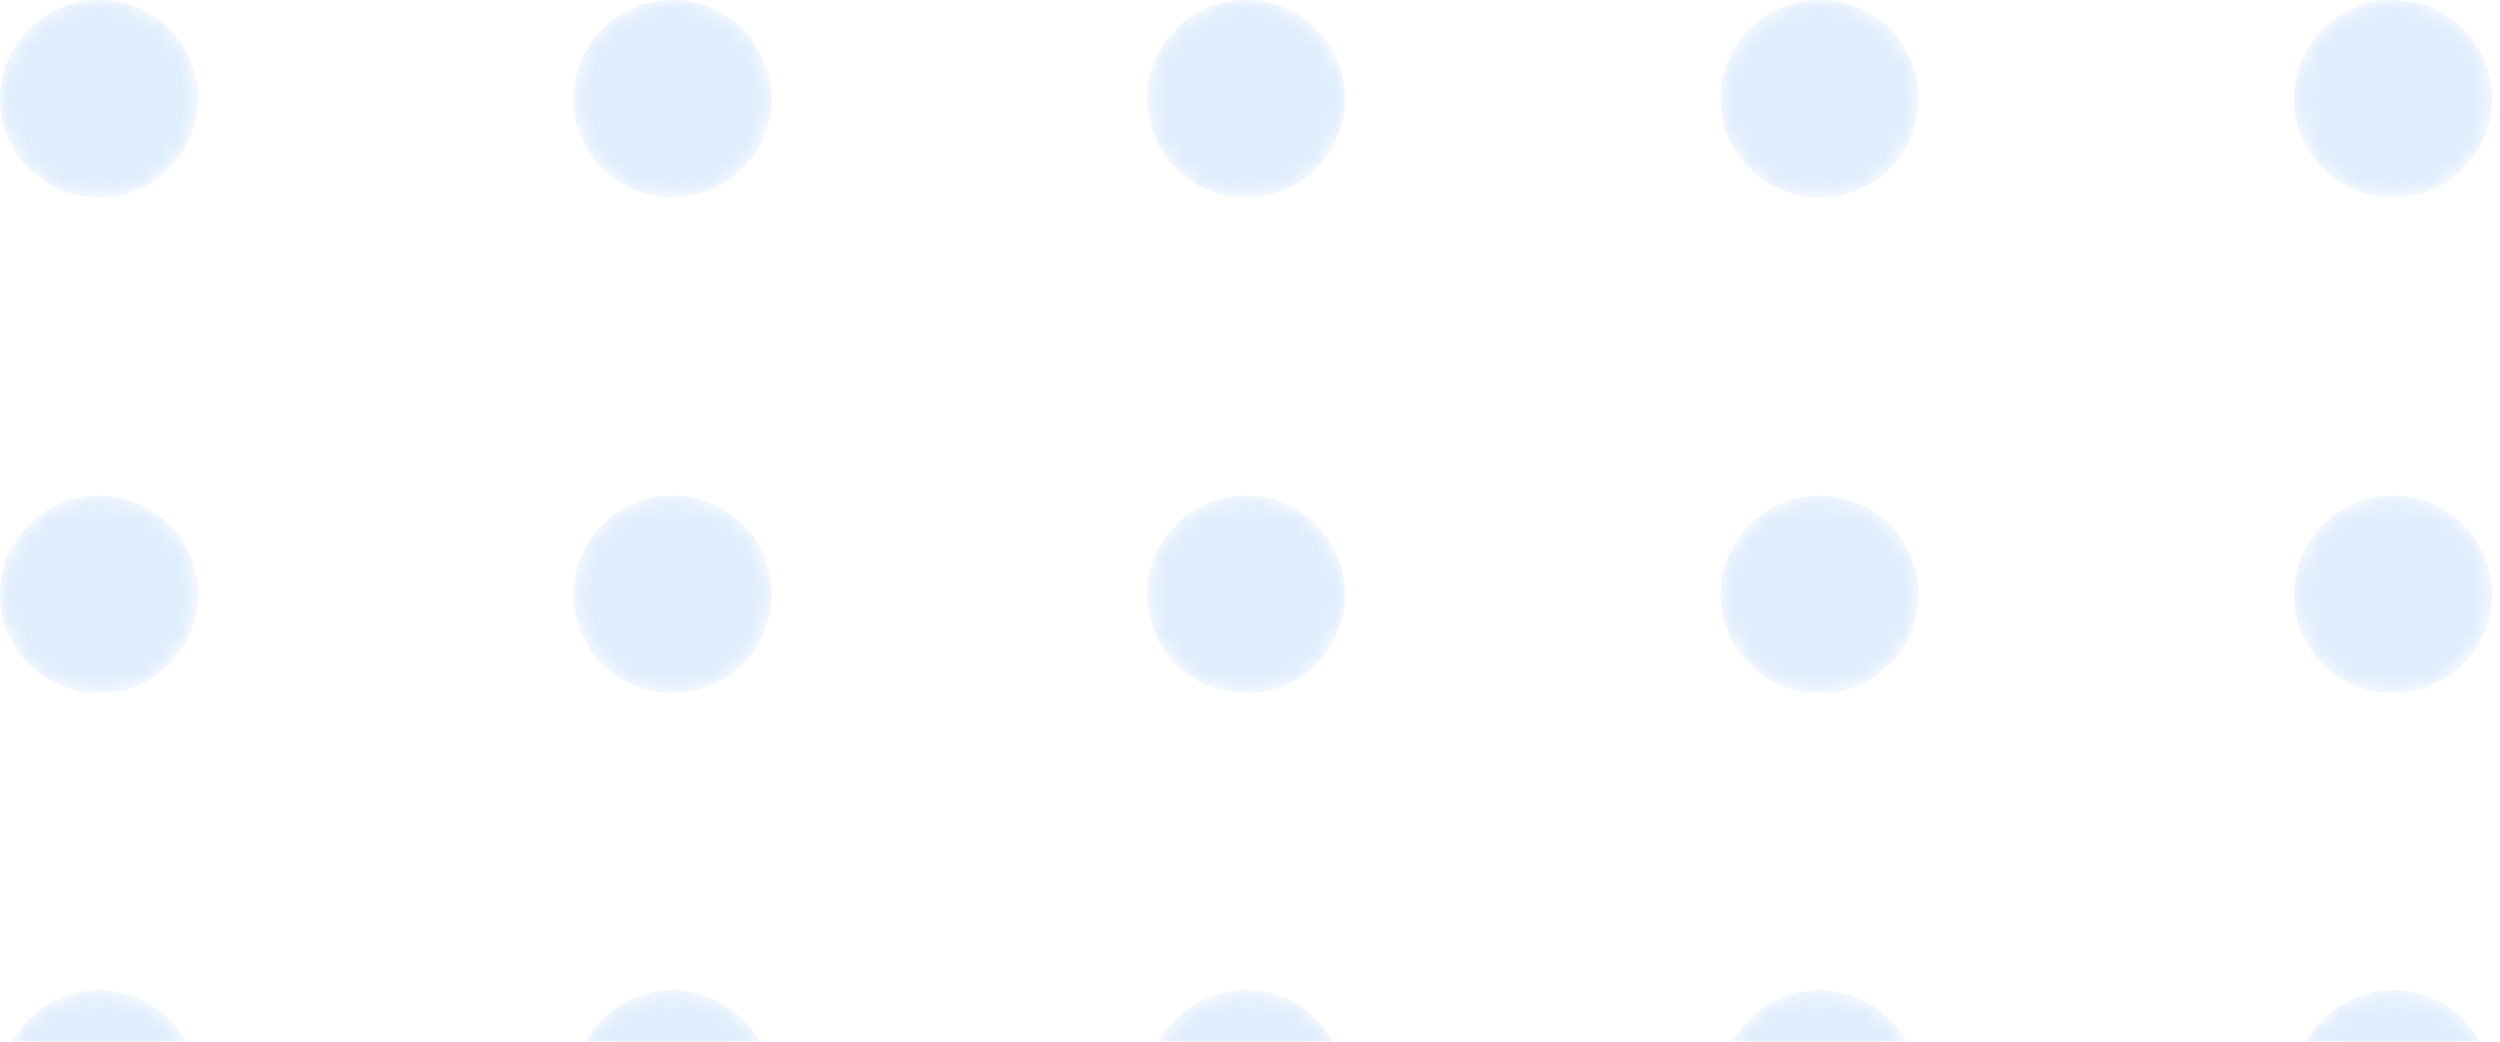 <svg xmlns="http://www.w3.org/2000/svg" xmlns:xlink="http://www.w3.org/1999/xlink" width="132" height="55" fill="none" xmlns:v="https://vecta.io/nano"><g opacity=".3"><mask id="A" maskUnits="userSpaceOnUse" x="0" y="0" width="11" height="11" mask-type="alpha"><path d="M5.228 10.425c2.888 0 5.228-2.334 5.228-5.213S8.116 0 5.228 0 0 2.334 0 5.212s2.341 5.213 5.228 5.213z" fill="url(#Z)"/></mask><g mask="url(#A)"><path d="M5.228 10.425c2.888 0 5.228-2.334 5.228-5.213S8.116 0 5.228 0 0 2.334 0 5.212s2.341 5.213 5.228 5.213z" fill="url(#a)"/></g><mask id="B" maskUnits="userSpaceOnUse" x="30" y="0" width="11" height="11" mask-type="alpha"><path d="M35.509 10.425c2.888 0 5.228-2.334 5.228-5.213S38.397 0 35.509 0s-5.228 2.334-5.228 5.212 2.341 5.213 5.228 5.213z" fill="url(#b)"/></mask><g mask="url(#B)"><path d="M35.509 10.425c2.888 0 5.228-2.334 5.228-5.213S38.397 0 35.509 0s-5.228 2.334-5.228 5.212 2.341 5.213 5.228 5.213z" fill="url(#c)"/></g><mask id="C" maskUnits="userSpaceOnUse" x="60" y="0" width="12" height="11" mask-type="alpha"><path d="M65.791 10.425c2.888 0 5.228-2.334 5.228-5.213S68.678 0 65.791 0s-5.228 2.334-5.228 5.212 2.341 5.213 5.228 5.213z" fill="url(#d)"/></mask><g mask="url(#C)"><path d="M65.791 10.425c2.888 0 5.228-2.334 5.228-5.213S68.678 0 65.791 0s-5.228 2.334-5.228 5.212 2.341 5.213 5.228 5.213z" fill="url(#e)"/></g><mask id="D" maskUnits="userSpaceOnUse" x="90" y="0" width="12" height="11" mask-type="alpha"><path d="M96.072 10.425c2.887 0 5.228-2.334 5.228-5.213S98.959 0 96.072 0s-5.228 2.334-5.228 5.212 2.341 5.213 5.228 5.213z" fill="url(#f)"/></mask><g mask="url(#D)"><path d="M96.072 10.425c2.887 0 5.228-2.334 5.228-5.213S98.959 0 96.072 0s-5.228 2.334-5.228 5.212 2.341 5.213 5.228 5.213z" fill="url(#g)"/></g><mask id="E" maskUnits="userSpaceOnUse" x="121" y="0" width="11" height="11" mask-type="alpha"><path d="M126.353 10.425c2.887 0 5.228-2.334 5.228-5.213S129.24 0 126.353 0s-5.229 2.334-5.229 5.212 2.341 5.213 5.229 5.213z" fill="url(#h)"/></mask><g mask="url(#E)"><path d="M126.353 10.425c2.887 0 5.228-2.334 5.228-5.213S129.24 0 126.353 0s-5.229 2.334-5.229 5.212 2.341 5.213 5.229 5.213z" fill="url(#i)"/></g><mask id="F" maskUnits="userSpaceOnUse" x="0" y="26" width="11" height="11" mask-type="alpha"><path d="M5.228 36.596c2.888 0 5.228-2.334 5.228-5.212s-2.341-5.212-5.228-5.212S0 28.505 0 31.383s2.341 5.212 5.228 5.212z" fill="url(#j)"/></mask><g mask="url(#F)"><path d="M5.228 36.596c2.888 0 5.228-2.334 5.228-5.212s-2.341-5.212-5.228-5.212S0 28.505 0 31.383s2.341 5.212 5.228 5.212z" fill="url(#k)"/></g><mask id="G" maskUnits="userSpaceOnUse" x="30" y="26" width="11" height="11" mask-type="alpha"><path d="M35.509 36.596c2.888 0 5.228-2.334 5.228-5.212s-2.341-5.212-5.228-5.212-5.228 2.334-5.228 5.212 2.341 5.212 5.228 5.212z" fill="url(#l)"/></mask><g mask="url(#G)"><use xlink:href="#AX" fill="url(#m)"/></g><mask id="H" maskUnits="userSpaceOnUse" x="60" y="26" width="12" height="11" mask-type="alpha"><path d="M65.791 36.596c2.888 0 5.228-2.334 5.228-5.212s-2.341-5.212-5.228-5.212-5.228 2.334-5.228 5.212 2.341 5.212 5.228 5.212z" fill="url(#n)"/></mask><g mask="url(#H)"><use xlink:href="#AX" x="30.282" fill="url(#o)"/></g><mask id="I" maskUnits="userSpaceOnUse" x="90" y="26" width="12" height="11" mask-type="alpha"><path d="M96.072 36.596c2.887 0 5.228-2.334 5.228-5.212s-2.341-5.212-5.228-5.212-5.228 2.334-5.228 5.212 2.341 5.212 5.228 5.212z" fill="url(#p)"/></mask><g mask="url(#I)"><path d="M96.072 36.596c2.887 0 5.228-2.334 5.228-5.212s-2.341-5.212-5.228-5.212-5.228 2.334-5.228 5.212 2.341 5.212 5.228 5.212z" fill="url(#q)"/></g><mask id="J" maskUnits="userSpaceOnUse" x="121" y="26" width="11" height="11" mask-type="alpha"><path d="M126.353 36.596c2.887 0 5.228-2.334 5.228-5.212s-2.341-5.212-5.228-5.212-5.229 2.334-5.229 5.212 2.341 5.212 5.229 5.212z" fill="url(#r)"/></mask><g mask="url(#J)"><path d="M126.353 36.596c2.887 0 5.228-2.334 5.228-5.212s-2.341-5.212-5.228-5.212-5.229 2.334-5.229 5.212 2.341 5.212 5.229 5.212z" fill="url(#s)"/></g><mask id="K" maskUnits="userSpaceOnUse" x="0" y="52" width="11" height="11" mask-type="alpha"><path d="M5.228 62.713c2.888 0 5.228-2.334 5.228-5.212s-2.341-5.213-5.228-5.213S0 54.621 0 57.5s2.341 5.212 5.228 5.212z" fill="url(#t)"/></mask><g mask="url(#K)"><path d="M5.228 62.713c2.888 0 5.228-2.334 5.228-5.212s-2.341-5.213-5.228-5.213S0 54.621 0 57.5s2.341 5.212 5.228 5.212z" fill="url(#u)"/></g><mask id="L" maskUnits="userSpaceOnUse" x="30" y="52" width="11" height="11" mask-type="alpha"><path d="M35.509 62.713c2.888 0 5.228-2.334 5.228-5.212s-2.341-5.213-5.228-5.213-5.228 2.334-5.228 5.213 2.341 5.212 5.228 5.212z" fill="url(#v)"/></mask><g mask="url(#L)"><use xlink:href="#AY" fill="url(#w)"/></g><mask id="M" maskUnits="userSpaceOnUse" x="60" y="52" width="12" height="11" mask-type="alpha"><path d="M65.791 62.713c2.888 0 5.228-2.334 5.228-5.212s-2.341-5.213-5.228-5.213-5.228 2.334-5.228 5.213 2.341 5.212 5.228 5.212z" fill="url(#x)"/></mask><g mask="url(#M)"><use xlink:href="#AY" x="30.282" fill="url(#y)"/></g><mask id="N" maskUnits="userSpaceOnUse" x="90" y="52" width="12" height="11" mask-type="alpha"><path d="M96.072 62.713c2.887 0 5.228-2.334 5.228-5.212s-2.341-5.213-5.228-5.213-5.228 2.334-5.228 5.213 2.341 5.212 5.228 5.212z" fill="url(#z)"/></mask><g mask="url(#N)"><path d="M96.072 62.713c2.887 0 5.228-2.334 5.228-5.212s-2.341-5.213-5.228-5.213-5.228 2.334-5.228 5.213 2.341 5.212 5.228 5.212z" fill="url(#AA)"/></g><mask id="O" maskUnits="userSpaceOnUse" x="121" y="52" width="11" height="11" mask-type="alpha"><path d="M126.353 62.713c2.887 0 5.228-2.334 5.228-5.212s-2.341-5.213-5.228-5.213-5.229 2.334-5.229 5.213 2.341 5.212 5.229 5.212z" fill="url(#AB)"/></mask><g mask="url(#O)"><path d="M126.353 62.713c2.887 0 5.228-2.334 5.228-5.212s-2.341-5.213-5.228-5.213-5.229 2.334-5.229 5.213 2.341 5.212 5.229 5.212z" fill="url(#AC)"/></g><mask id="P" maskUnits="userSpaceOnUse" x="0" y="78" width="11" height="11" mask-type="alpha"><path d="M5.228 88.884c2.888 0 5.228-2.334 5.228-5.213s-2.341-5.212-5.228-5.212S0 80.792 0 83.671s2.341 5.213 5.228 5.213z" fill="url(#AD)"/></mask><g mask="url(#P)"><path d="M5.228 88.884c2.888 0 5.228-2.334 5.228-5.213s-2.341-5.212-5.228-5.212S0 80.792 0 83.671s2.341 5.213 5.228 5.213z" fill="url(#AE)"/></g><mask id="Q" maskUnits="userSpaceOnUse" x="30" y="78" width="11" height="11" mask-type="alpha"><path d="M35.509 88.884c2.888 0 5.228-2.334 5.228-5.213s-2.341-5.212-5.228-5.212-5.228 2.334-5.228 5.212 2.341 5.213 5.228 5.213z" fill="url(#AF)"/></mask><g mask="url(#Q)"><use xlink:href="#AZ" fill="url(#AG)"/></g><mask id="R" maskUnits="userSpaceOnUse" x="60" y="78" width="12" height="11" mask-type="alpha"><path d="M65.791 88.884c2.888 0 5.228-2.334 5.228-5.213s-2.341-5.212-5.228-5.212-5.228 2.334-5.228 5.212 2.341 5.213 5.228 5.213z" fill="url(#AH)"/></mask><g mask="url(#R)"><use xlink:href="#AZ" x="30.282" fill="url(#AI)"/></g><mask id="S" maskUnits="userSpaceOnUse" x="90" y="78" width="12" height="11" mask-type="alpha"><path d="M96.072 88.884c2.887 0 5.228-2.334 5.228-5.213s-2.341-5.212-5.228-5.212-5.228 2.334-5.228 5.212 2.341 5.213 5.228 5.213z" fill="url(#AJ)"/></mask><g mask="url(#S)"><path d="M96.072 88.884c2.887 0 5.228-2.334 5.228-5.213s-2.341-5.212-5.228-5.212-5.228 2.334-5.228 5.212 2.341 5.213 5.228 5.213z" fill="url(#AK)"/></g><mask id="T" maskUnits="userSpaceOnUse" x="121" y="78" width="11" height="11" mask-type="alpha"><path d="M126.353 88.884c2.887 0 5.228-2.334 5.228-5.213s-2.341-5.212-5.228-5.212-5.229 2.334-5.229 5.212 2.341 5.213 5.229 5.213z" fill="url(#AL)"/></mask><g mask="url(#T)"><use xlink:href="#Aa" fill="url(#AM)"/></g><mask id="U" maskUnits="userSpaceOnUse" x="0" y="104" width="11" height="11" mask-type="alpha"><path d="M5.228 115c2.888 0 5.228-2.334 5.228-5.213s-2.341-5.212-5.228-5.212S0 106.909 0 109.787 2.341 115 5.228 115z" fill="url(#AN)"/></mask><g mask="url(#U)"><path d="M5.228 115c2.888 0 5.228-2.334 5.228-5.213s-2.341-5.212-5.228-5.212S0 106.909 0 109.787 2.341 115 5.228 115z" fill="url(#AO)"/></g><mask id="V" maskUnits="userSpaceOnUse" x="30" y="104" width="11" height="11" mask-type="alpha"><path d="M35.509 115c2.888 0 5.228-2.334 5.228-5.213s-2.341-5.212-5.228-5.212-5.228 2.334-5.228 5.212S32.622 115 35.509 115z" fill="url(#AP)"/></mask><g mask="url(#V)"><path d="M35.509 115c2.888 0 5.228-2.334 5.228-5.213s-2.341-5.212-5.228-5.212-5.228 2.334-5.228 5.212S32.622 115 35.509 115z" fill="url(#AQ)"/></g><mask id="W" maskUnits="userSpaceOnUse" x="60" y="104" width="12" height="11" mask-type="alpha"><path d="M65.791 115c2.888 0 5.228-2.334 5.228-5.213s-2.341-5.212-5.228-5.212-5.228 2.334-5.228 5.212S62.903 115 65.791 115z" fill="url(#AR)"/></mask><g mask="url(#W)"><path d="M65.791 115c2.888 0 5.228-2.334 5.228-5.213s-2.341-5.212-5.228-5.212-5.228 2.334-5.228 5.212S62.903 115 65.791 115z" fill="url(#AS)"/></g><mask id="X" maskUnits="userSpaceOnUse" x="90" y="104" width="12" height="11" mask-type="alpha"><path d="M96.072 115c2.887 0 5.228-2.334 5.228-5.213s-2.341-5.212-5.228-5.212-5.228 2.334-5.228 5.212S93.184 115 96.072 115z" fill="url(#AT)"/></mask><g mask="url(#X)"><path d="M96.072 115c2.887 0 5.228-2.334 5.228-5.213s-2.341-5.212-5.228-5.212-5.228 2.334-5.228 5.212S93.184 115 96.072 115z" fill="url(#AU)"/></g><mask id="Y" maskUnits="userSpaceOnUse" x="121" y="104" width="11" height="11" mask-type="alpha"><path d="M126.353 115c2.887 0 5.228-2.334 5.228-5.213s-2.341-5.212-5.228-5.212-5.229 2.334-5.229 5.212 2.341 5.213 5.229 5.213z" fill="url(#AV)"/></mask><g mask="url(#Y)"><use xlink:href="#Aa" y="26.116" fill="url(#AW)"/></g></g><defs><linearGradient id="Z" x1="54.996" y1="131.134" x2="-16.406" y2="-50.67" xlink:href="#Ab"><stop/><stop offset="1" stop-color="#fff"/></linearGradient><linearGradient id="a" x1="54.996" y1="131.134" x2="-16.406" y2="-50.67" xlink:href="#Ab"><stop stop-color="#97c3f9"/><stop offset="1" stop-color="#93c1f9"/></linearGradient><linearGradient id="b" x1="81.201" y1="120.843" x2="9.799" y2="-60.961" xlink:href="#Ab"><stop/><stop offset="1" stop-color="#fff"/></linearGradient><linearGradient id="c" x1="81.201" y1="120.843" x2="9.799" y2="-60.961" xlink:href="#Ab"><stop stop-color="#97c3f9"/><stop offset="1" stop-color="#93c1f9"/></linearGradient><linearGradient id="d" x1="107.405" y1="110.551" x2="36.003" y2="-71.253" xlink:href="#Ab"><stop/><stop offset="1" stop-color="#fff"/></linearGradient><linearGradient id="e" x1="107.405" y1="110.551" x2="36.003" y2="-71.253" xlink:href="#Ab"><stop stop-color="#97c3f9"/><stop offset="1" stop-color="#93c1f9"/></linearGradient><linearGradient id="f" x1="133.609" y1="100.259" x2="62.208" y2="-81.544" xlink:href="#Ab"><stop/><stop offset="1" stop-color="#fff"/></linearGradient><linearGradient id="g" x1="133.609" y1="100.259" x2="62.208" y2="-81.544" xlink:href="#Ab"><stop stop-color="#97c3f9"/><stop offset="1" stop-color="#93c1f9"/></linearGradient><linearGradient id="h" x1="159.813" y1="89.968" x2="88.412" y2="-91.836" xlink:href="#Ab"><stop/><stop offset="1" stop-color="#fff"/></linearGradient><linearGradient id="i" x1="159.813" y1="89.968" x2="88.412" y2="-91.836" xlink:href="#Ab"><stop stop-color="#97c3f9"/><stop offset="1" stop-color="#93c1f9"/></linearGradient><linearGradient id="j" x1="46.054" y1="134.645" x2="-25.347" y2="-47.157" xlink:href="#Ab"><stop/><stop offset="1" stop-color="#fff"/></linearGradient><linearGradient id="k" x1="46.054" y1="134.645" x2="-25.347" y2="-47.157" xlink:href="#Ab"><stop stop-color="#97c3f9"/><stop offset="1" stop-color="#93c1f9"/></linearGradient><linearGradient id="l" x1="72.258" y1="124.354" x2=".858" y2="-57.449" xlink:href="#Ab"><stop/><stop offset="1" stop-color="#fff"/></linearGradient><linearGradient id="m" x1="72.258" y1="124.354" x2=".858" y2="-57.449" xlink:href="#Ab"><stop stop-color="#97c3f9"/><stop offset="1" stop-color="#93c1f9"/></linearGradient><linearGradient id="n" x1="98.462" y1="114.062" x2="27.062" y2="-67.74" xlink:href="#Ab"><stop/><stop offset="1" stop-color="#fff"/></linearGradient><linearGradient id="o" x1="68.18" y1="114.062" x2="-3.22" y2="-67.74" xlink:href="#Ab"><stop stop-color="#97c3f9"/><stop offset="1" stop-color="#93c1f9"/></linearGradient><linearGradient id="p" x1="124.667" y1="103.771" x2="53.266" y2="-78.032" xlink:href="#Ab"><stop/><stop offset="1" stop-color="#fff"/></linearGradient><linearGradient id="q" x1="124.667" y1="103.771" x2="53.266" y2="-78.032" xlink:href="#Ab"><stop stop-color="#97c3f9"/><stop offset="1" stop-color="#93c1f9"/></linearGradient><linearGradient id="r" x1="150.871" y1="93.479" x2="79.471" y2="-88.323" xlink:href="#Ab"><stop/><stop offset="1" stop-color="#fff"/></linearGradient><linearGradient id="s" x1="150.871" y1="93.479" x2="79.471" y2="-88.323" xlink:href="#Ab"><stop stop-color="#97c3f9"/><stop offset="1" stop-color="#93c1f9"/></linearGradient><linearGradient id="t" x1="37.111" y1="138.158" x2="-34.29" y2="-43.646" xlink:href="#Ab"><stop/><stop offset="1" stop-color="#fff"/></linearGradient><linearGradient id="u" x1="37.111" y1="138.158" x2="-34.29" y2="-43.646" xlink:href="#Ab"><stop stop-color="#97c3f9"/><stop offset="1" stop-color="#93c1f9"/></linearGradient><linearGradient id="v" x1="63.316" y1="127.867" x2="-8.086" y2="-53.937" xlink:href="#Ab"><stop/><stop offset="1" stop-color="#fff"/></linearGradient><linearGradient id="w" x1="63.316" y1="127.867" x2="-8.086" y2="-53.937" xlink:href="#Ab"><stop stop-color="#97c3f9"/><stop offset="1" stop-color="#93c1f9"/></linearGradient><linearGradient id="x" x1="89.52" y1="117.575" x2="18.119" y2="-64.229" xlink:href="#Ab"><stop/><stop offset="1" stop-color="#fff"/></linearGradient><linearGradient id="y" x1="59.238" y1="117.575" x2="-12.163" y2="-64.229" xlink:href="#Ab"><stop stop-color="#97c3f9"/><stop offset="1" stop-color="#93c1f9"/></linearGradient><linearGradient id="z" x1="115.724" y1="107.283" x2="44.323" y2="-74.52" xlink:href="#Ab"><stop/><stop offset="1" stop-color="#fff"/></linearGradient><linearGradient id="AA" x1="115.724" y1="107.283" x2="44.323" y2="-74.52" xlink:href="#Ab"><stop stop-color="#97c3f9"/><stop offset="1" stop-color="#93c1f9"/></linearGradient><linearGradient id="AB" x1="141.929" y1="96.992" x2="70.527" y2="-84.812" xlink:href="#Ab"><stop/><stop offset="1" stop-color="#fff"/></linearGradient><linearGradient id="AC" x1="141.929" y1="96.992" x2="70.527" y2="-84.812" xlink:href="#Ab"><stop stop-color="#97c3f9"/><stop offset="1" stop-color="#93c1f9"/></linearGradient><linearGradient id="AD" x1="28.169" y1="141.67" x2="-43.233" y2="-40.134" xlink:href="#Ab"><stop/><stop offset="1" stop-color="#fff"/></linearGradient><linearGradient id="AE" x1="28.169" y1="141.67" x2="-43.233" y2="-40.134" xlink:href="#Ab"><stop stop-color="#97c3f9"/><stop offset="1" stop-color="#93c1f9"/></linearGradient><linearGradient id="AF" x1="54.373" y1="131.379" x2="-17.028" y2="-50.425" xlink:href="#Ab"><stop/><stop offset="1" stop-color="#fff"/></linearGradient><linearGradient id="AG" x1="54.373" y1="131.379" x2="-17.028" y2="-50.425" xlink:href="#Ab"><stop stop-color="#97c3f9"/><stop offset="1" stop-color="#93c1f9"/></linearGradient><linearGradient id="AH" x1="80.578" y1="121.087" x2="9.176" y2="-60.717" xlink:href="#Ab"><stop/><stop offset="1" stop-color="#fff"/></linearGradient><linearGradient id="AI" x1="50.296" y1="121.087" x2="-21.106" y2="-60.717" xlink:href="#Ab"><stop stop-color="#97c3f9"/><stop offset="1" stop-color="#93c1f9"/></linearGradient><linearGradient id="AJ" x1="106.782" y1="110.796" x2="35.38" y2="-71.008" xlink:href="#Ab"><stop/><stop offset="1" stop-color="#fff"/></linearGradient><linearGradient id="AK" x1="106.782" y1="110.796" x2="35.38" y2="-71.008" xlink:href="#Ab"><stop stop-color="#97c3f9"/><stop offset="1" stop-color="#93c1f9"/></linearGradient><linearGradient id="AL" x1="132.986" y1="100.504" x2="61.585" y2="-81.3" xlink:href="#Ab"><stop/><stop offset="1" stop-color="#fff"/></linearGradient><linearGradient id="AM" x1="132.986" y1="100.504" x2="61.585" y2="-81.3" xlink:href="#Ab"><stop stop-color="#97c3f9"/><stop offset="1" stop-color="#93c1f9"/></linearGradient><linearGradient id="AN" x1="19.227" y1="145.182" x2="-52.175" y2="-36.622" xlink:href="#Ab"><stop/><stop offset="1" stop-color="#fff"/></linearGradient><linearGradient id="AO" x1="19.227" y1="145.182" x2="-52.175" y2="-36.622" xlink:href="#Ab"><stop stop-color="#97c3f9"/><stop offset="1" stop-color="#93c1f9"/></linearGradient><linearGradient id="AP" x1="45.431" y1="134.89" x2="-25.971" y2="-46.913" xlink:href="#Ab"><stop/><stop offset="1" stop-color="#fff"/></linearGradient><linearGradient id="AQ" x1="45.431" y1="134.89" x2="-25.971" y2="-46.913" xlink:href="#Ab"><stop stop-color="#97c3f9"/><stop offset="1" stop-color="#93c1f9"/></linearGradient><linearGradient id="AR" x1="71.635" y1="124.599" x2=".234" y2="-57.205" xlink:href="#Ab"><stop/><stop offset="1" stop-color="#fff"/></linearGradient><linearGradient id="AS" x1="71.635" y1="124.599" x2=".234" y2="-57.205" xlink:href="#Ab"><stop stop-color="#97c3f9"/><stop offset="1" stop-color="#93c1f9"/></linearGradient><linearGradient id="AT" x1="97.84" y1="114.307" x2="26.438" y2="-67.496" xlink:href="#Ab"><stop/><stop offset="1" stop-color="#fff"/></linearGradient><linearGradient id="AU" x1="97.84" y1="114.307" x2="26.438" y2="-67.496" xlink:href="#Ab"><stop stop-color="#97c3f9"/><stop offset="1" stop-color="#93c1f9"/></linearGradient><linearGradient id="AV" x1="124.044" y1="104.016" x2="52.642" y2="-77.788" xlink:href="#Ab"><stop/><stop offset="1" stop-color="#fff"/></linearGradient><linearGradient id="AW" x1="124.044" y1="77.9" x2="52.642" y2="-103.904" xlink:href="#Ab"><stop stop-color="#97c3f9"/><stop offset="1" stop-color="#93c1f9"/></linearGradient><path id="AX" d="M35.509 36.596c2.888 0 5.228-2.334 5.228-5.212s-2.341-5.212-5.228-5.212-5.228 2.334-5.228 5.212 2.341 5.212 5.228 5.212z"/><path id="AY" d="M35.509 62.713c2.888 0 5.228-2.334 5.228-5.212s-2.341-5.213-5.228-5.213-5.228 2.334-5.228 5.213 2.341 5.212 5.228 5.212z"/><path id="AZ" d="M35.509 88.884c2.888 0 5.228-2.334 5.228-5.213s-2.341-5.212-5.228-5.212-5.228 2.334-5.228 5.212 2.341 5.213 5.228 5.213z"/><path id="Aa" d="M126.353 88.884c2.887 0 5.228-2.334 5.228-5.213s-2.341-5.212-5.228-5.212-5.229 2.334-5.229 5.212 2.341 5.213 5.229 5.213z"/><linearGradient id="Ab" gradientUnits="userSpaceOnUse"/></defs></svg>